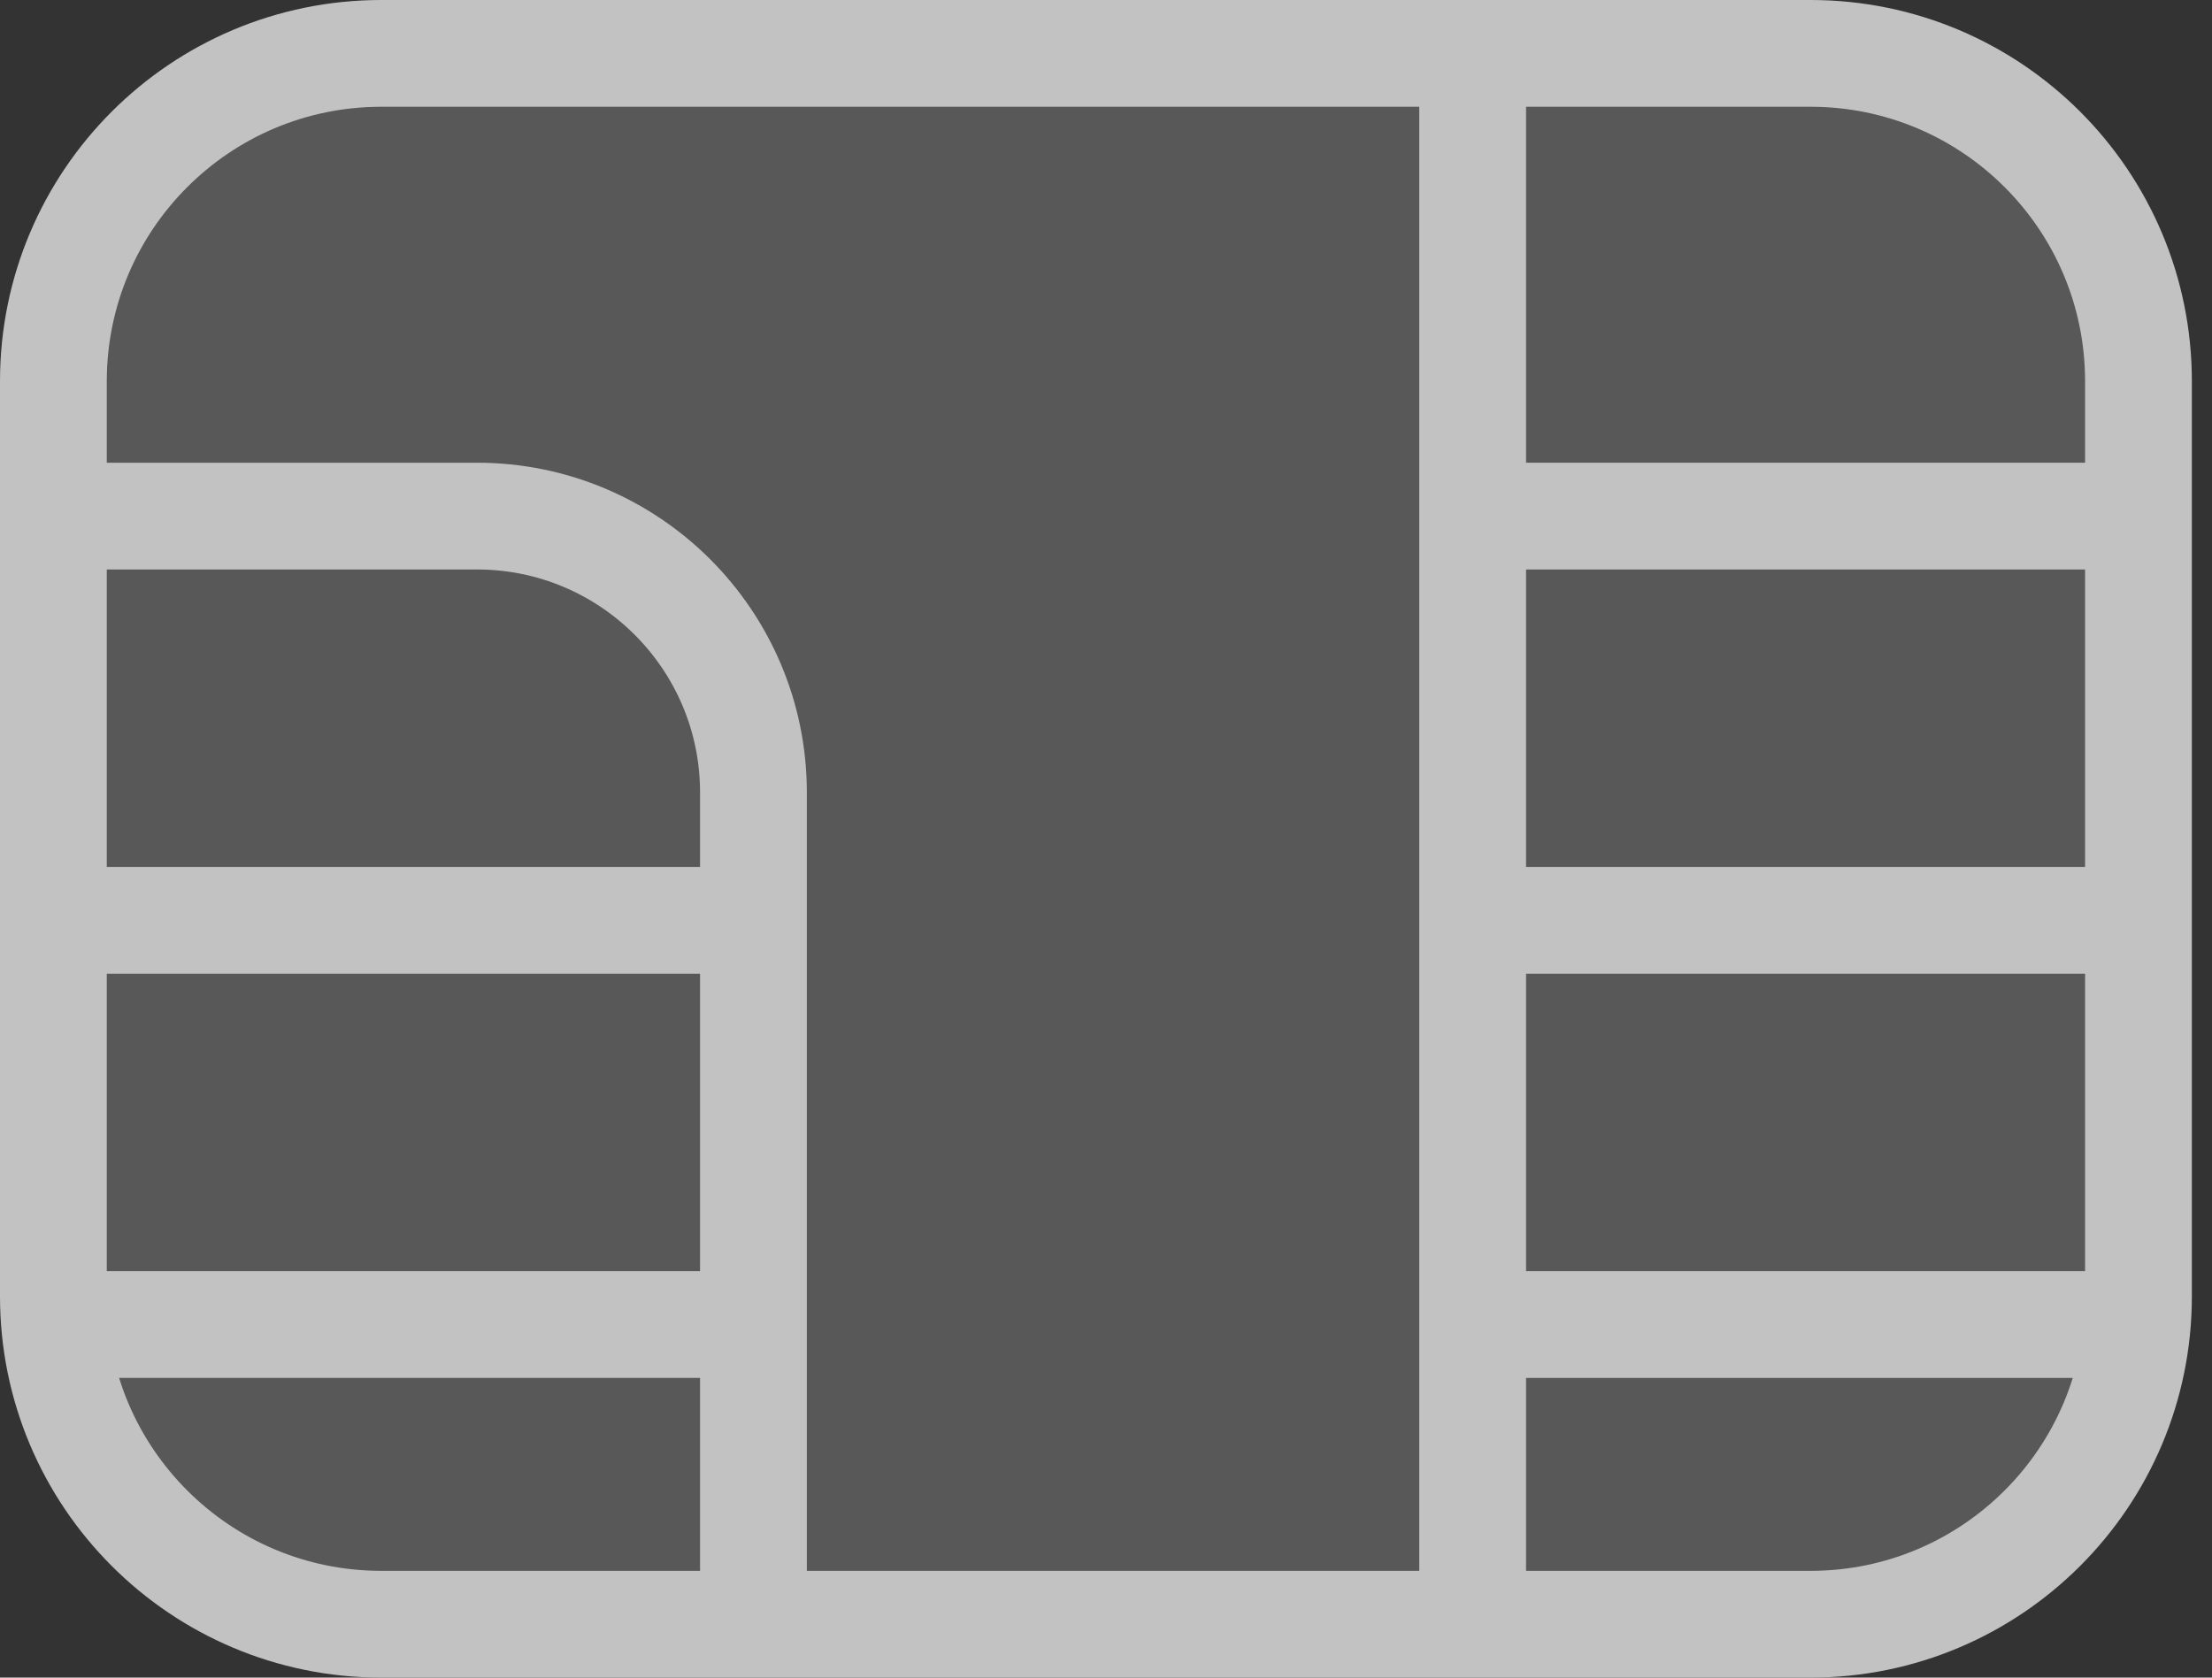 <svg width="29" height="22" viewBox="0 0 29 22" fill="none" xmlns="http://www.w3.org/2000/svg">
<rect x="0" y="0" width="29" height="22" fill="#333333" stroke="none"/>
<g opacity="0.7">
<path d="M0.7 5C0.7 2.625 2.625 0.7 5 0.7H23.736C26.111 0.7 28.036 2.625 28.036 5V17C28.036 19.375 26.111 21.3 23.736 21.3H5C2.625 21.3 0.7 19.375 0.7 17V5Z" fill="white" fill-opacity="0.26" stroke="white" stroke-width="1.4"/>
<path d="M0.449 6.768H6.253C8.255 6.768 9.878 8.391 9.878 10.393V12.069M9.878 21.566V17.37M9.878 17.37V12.069M9.878 17.37H0.449M9.878 12.069H0.449" stroke="white" stroke-width="1.4"/>
<path d="M28.287 6.768H19.307M19.307 6.768V12.069M19.307 6.768V0.451M19.307 21.566V17.37M19.307 17.37V12.069M19.307 17.37H28.287M19.307 12.069H28.287" stroke="white" stroke-width="1.4"/>
</g>
</svg>
